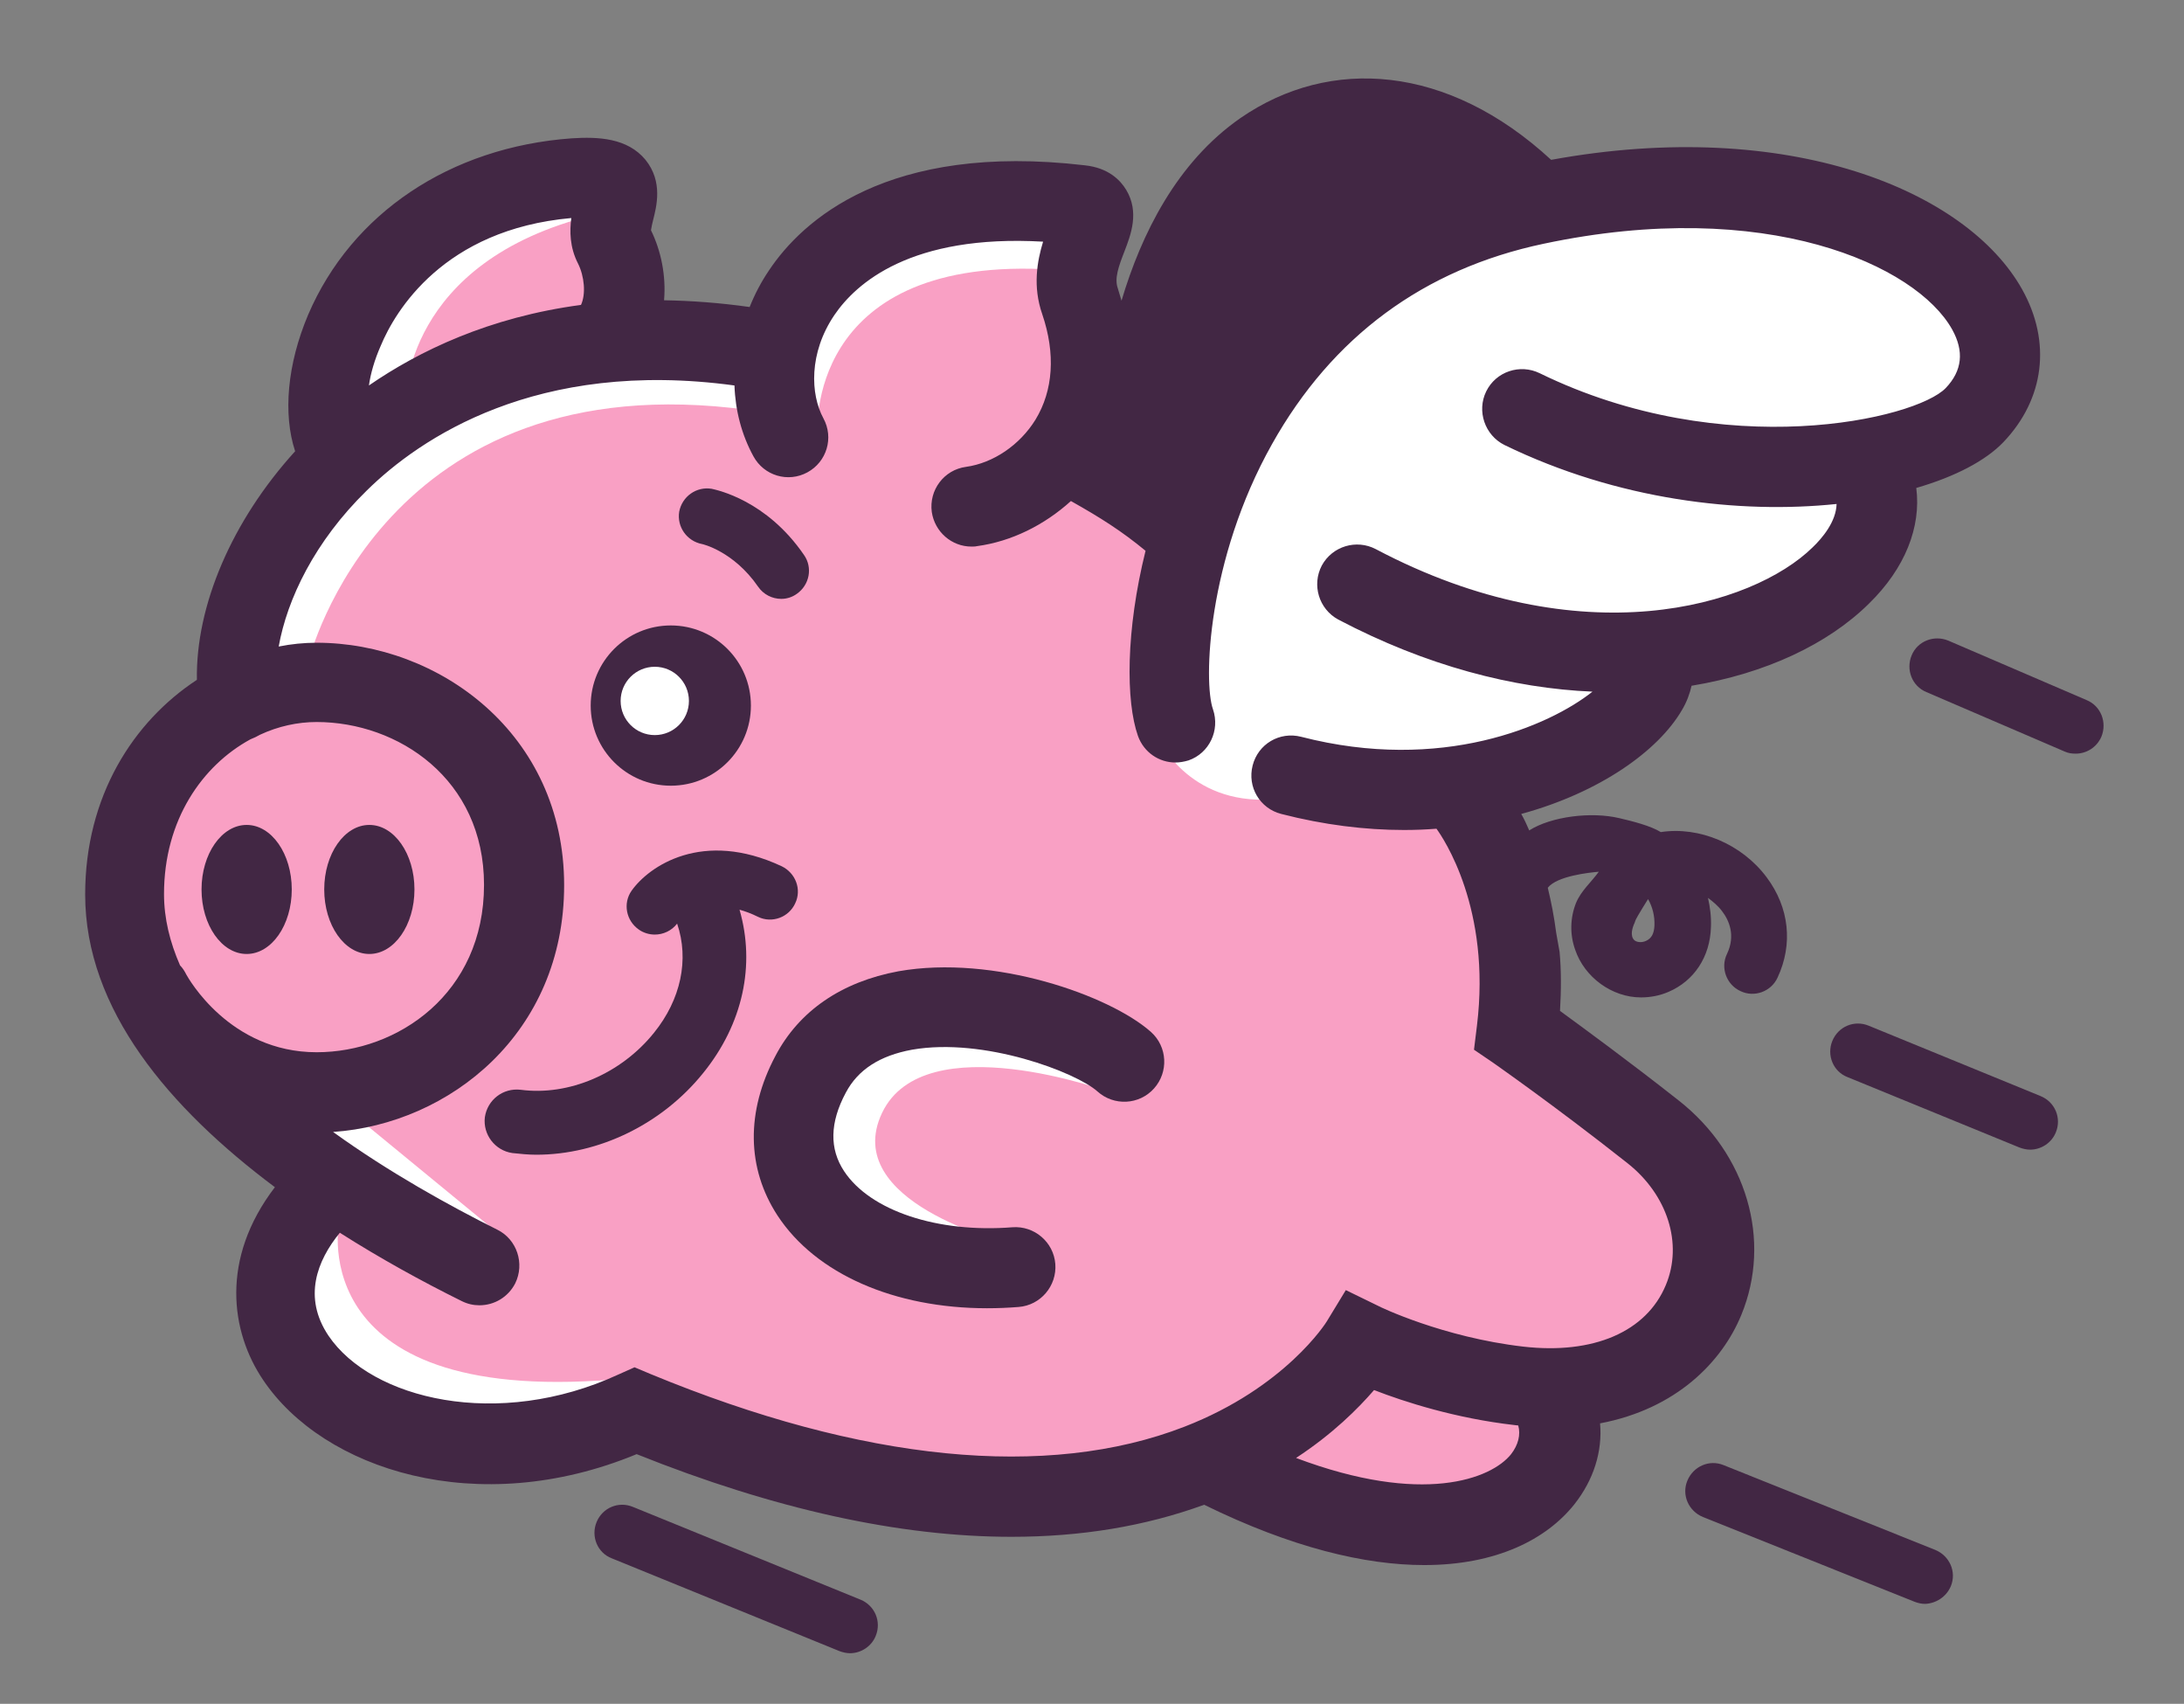 <?xml version="1.0" encoding="utf-8"?>
<!-- Generator: Adobe Illustrator 21.1.0, SVG Export Plug-In . SVG Version: 6.00 Build 0)  -->
<svg version="1.1" id="Layer_2_1_" xmlns="http://www.w3.org/2000/svg" xmlns:xlink="http://www.w3.org/1999/xlink" x="0px" y="0px"
	 viewBox="0 0 518 404" style="enable-background:new 0 0 518 404;" xml:space="preserve">
<rect x="0" y="0" width="518" height="404" fill="#808080" stroke="none"/>
<style type="text/css">
	.st0{fill:#FFFFFF;}
	.st1{fill:#F9A0C4;}
	.st2{fill:#422744;}
</style>
<g>
	<g>
		<g>
			<path class="st0" d="M89.5,257.4c0,0-32.1,3.6-49.9-16c-17.8-19.6-14.3-49.9,3.6-64.2c17.8-14.3,69.5-26.7,76.7-26.7
				c7.1,0,130.2-39.2,153.4-53.5c23.2-14.3,89.2-55.3,124.8-53.5c35.7,1.8,85.6,12.5,74.9,35.7c-10.7,23.2-26.7,28.5-26.7,28.5
				s3.6,12.5-3.6,21.4c-7.1,8.9-45.3,20.5-45.3,20.5s-4.7,22.3-20.7,29.4c-16,7.1-90.9,14.3-96.3,14.3
				C275,193.2,89.5,257.4,89.5,257.4z"/>
		</g>
		<g>
			<g>
				<g>
					<path class="st1" d="M67.2,268.3c0,0-6.1-8.2,7.9-9.4c14.1-1.2,42.2-17.9,44.8-31c2.6-13.2,3.5-20.2-2.6-37.8
						c-6.1-17.6-30.7-29.9-38.7-29.9c-7.9,0-27.2,6.2-23.7-8.8c3.5-14.9,26.4-46.6,24.6-55.3c-1.8-8.8,4.4-31.6,14.1-38.7
						c9.7-7,44.8-16.7,47.4-14.1c2.6,2.6,5.5,9.7,4.5,15c-1,5.3,0.8,19.3,13.9,19.3c13.2,0,23.7,10.5,24.6-1.8
						c0.9-12.3,19.3-19.3,36-22.8c16.7-3.5,35.1-8.8,36.9-0.9c1.8,7.9-0.9,21.1,0.9,28.1c1.8,7-9.7,29.9,1.8,34.3l16.7,8.8
						c0,0,7.9,5.3,5.3,14.9c-2.6,9.7-7.7,32.9-7,36c0.7,3.2,9.7,18.4,30.7,14.9c28.7-4.8,42.2-3.5,47.4,12.3c5.3,15.8,6.1,31,7,42.8
						c0.9,11.7,16.7,15.2,27.2,25.8c10.5,10.5,25.5,17.6,17.6,32.5c-7.9,14.9-16.1,23.7-27.2,25.5c-11.1,1.8-0.9,5.3-8.8,21.1
						c-7.9,15.8-22,14.9-37.8,14.1c-15.8-0.9-35.1-18.4-53.6-14.1c-18.4,4.4-28.1,5.3-48.3,3.5c-20.2-1.8-41.3-5.3-58-12.3
						c-16.7-7-7-11.4-29-2.6c-22,8.8-47,3.7-59.7-3.5c-28.1-15.8-8.8-36.9-9.7-52.7C71.6,265.6,67.2,268.3,67.2,268.3z"/>
				</g>
			</g>
			<g>
				<g>
					<path class="st0" d="M73.3,156.4c0,0,17.6-70.9,104.2-59.2l16.4,5.3c0,0-2.9-41,53.3-38.7l11.1-14.1c0,0-19.9-1.8-24.6-1.2
						c-4.7,0.6-22.3,2.9-26.9,6.4c-4.7,3.5-22.3,24-22.3,24S172.3,82.6,170,82c-2.3-0.6-35.1-0.6-38.7,0.6c-3.5,1.2-14.1,4.7-19.3,7
						c-5.3,2.3-15.8,5.3-15.8,5.3S95.6,62.1,140.7,51c0,0-0.6-4.7-10-2.3c-9.4,2.3-31.6,5.9-39.2,18.7c-7.6,12.9-9.4,17.6-8.2,25.8
						c1.2,8.2-3.5,14.1-8.8,25.2c-5.3,11.1-15.2,27.5-15.2,29.3C59.3,149.4,58.7,167.5,73.3,156.4z"/>
				</g>
			</g>
			<g>
				<g>
					<path class="st0" d="M120.8,294.6l-39.2-32.2c0,0-15.8,0-12.3,5.9C72.7,274.1,114.3,295.8,120.8,294.6z"/>
				</g>
			</g>
			<g>
				<g>
					<path class="st0" d="M80.4,289.9c0,0-8.8,44.5,68.5,36.9c0,0-5.9,12.9-14.6,13.5c-8.8,0.6-33.4,1.8-39.8-1.2
						c-6.4-2.9-25.8-12.3-25.8-17.6C68.6,316.3,59.9,283.5,80.4,289.9z"/>
				</g>
			</g>
			<g>
				<g>
					<path class="st0" d="M263.1,258.9c0,0-43.9-16.1-53.9,5c-10,21.1,29.3,30.7,29.3,30.7s-22.3,2.3-27.5,0.6
						c-5.3-1.8-26.9-8.8-24-24.6c2.9-15.8,8.8-25.2,19.9-29.9c11.1-4.7,38.1-2.9,43.3,1.8C255.5,247.2,263.1,258.9,263.1,258.9z"/>
				</g>
			</g>
		</g>
	</g>
	<g>
		<circle class="st1" cx="76.2" cy="210.2" r="40.2"/>
		<path class="st2" d="M387.7,218.8c0.1-0.3,0.2-0.6,0.3-0.8c0.2-0.5,2.9-4.9,2.9-4.8c1,1.8,1.6,3.9,1.5,6.3c-0.1,1.9-0.7,3-2,3.6
			c-1.1,0.5-2.3,0.3-2.8-0.2C386.6,221.9,387.1,220.1,387.7,218.8z M358.4,344.8c-4.7,5.9-21,12.2-51,0.9
			c8.7-5.7,14.7-11.7,18.5-16.1c7.2,2.8,19.3,6.7,33.3,8.3c0.3,0,0.6,0.1,0.9,0.1C360.7,340.2,360.1,342.6,358.4,344.8z
			 M369.1,221.2c-0.5-3.9-1.2-7.4-2-10.7c2.2-2.8,9.8-3.6,12.1-3.8c-1.8,2.5-4.2,4.5-5.4,7.4c-1.4,3.5-1.5,7.5-0.2,11.1
			c2.2,6.5,8.7,11.3,15.6,11.3c2.2,0,4.4-0.4,6.5-1.3c6.1-2.6,9.9-8.3,10.1-15.4c0.1-2.4-0.2-4.7-0.7-6.9c1.2,0.9,2.4,1.9,3.3,3.1
			c1.7,2.2,3.3,5.8,1.2,10.2c-1.6,3.3-0.1,7.3,3.2,8.8c3.3,1.6,7.3,0.1,8.8-3.2c3.7-7.9,2.8-16.6-2.6-23.8
			c-5.9-7.9-16-12.1-25.1-10.7c-2.4-1.5-6.8-2.6-9.8-3.3c-6.7-1.6-16.2-0.4-21.4,2.9c-0.6-1.4-1.2-2.7-1.9-3.9
			c18.7-5.1,32.5-15,38.1-24.6c1.2-2,1.9-4,2.3-5.8c17.6-2.9,32.4-9.9,42.1-19.5c8.5-8.3,12.4-18.1,11.2-27.4
			c9.3-2.7,16.5-6.5,20.7-10.9c9.7-10.2,11.4-23.7,4.4-36.2c-13.1-23.4-55.3-41-111.7-30.7c-24.5-22.6-52.4-24.6-73.7-9.9
			c-15.1,10.5-23.5,27.5-28.2,43.3c-0.3-1-0.6-2-0.9-3c-0.8-2.3,0.2-5.1,1.6-8.7c1.5-3.9,3.6-9.3,0.4-14.6c-1.4-2.3-4.2-5.2-9.8-5.8
			c-46.9-5.5-67.1,13.2-74.9,24.9c-1.9,2.8-3.4,5.7-4.6,8.7c-7.1-1-13.9-1.5-20.3-1.6c0.5-5.8-0.7-11.7-3.1-16.6
			c0.1-0.6,0.3-1.7,0.5-2.4c0.8-3.2,2.4-9.1-1.8-14.3c-4.3-5.2-11.2-5.5-17.5-5.1c-28.9,2.1-52.2,17.8-62.5,41.8
			c-5,11.8-6,23.6-3.1,32.4c-15,16.5-23.6,36.6-23.3,54.2c-15.1,9.9-26.5,27.6-26.5,50.9c0,27.3,20,50.7,45,69.4
			c-13,17-10.5,34.3-2.8,45.7c14.3,21.3,50.9,33.2,88.6,17.6c32.7,13.1,62.4,19.6,88.9,19.6c16.5,0,31.7-2.5,45.7-7.6
			c20.8,10.2,38.2,14.3,52.2,14.3c17.1,0,29-6.1,35.6-14.4c4.6-5.8,6.7-12.6,6.1-19.2c18-3.4,28.9-14.5,33.5-25.7
			c7.3-17.7,1.3-38.2-14.9-50.9c-12.2-9.6-22.5-17.1-28.1-21.2c0.3-5,0.3-9.7-0.1-14L369.1,221.2z M135.5,51.7
			c-0.4,3.1-0.4,6.9,1.6,10.8c1.5,3,1.9,7.2,0.7,9.8c-21.8,2.9-38.4,10.9-50.3,19.1c0.4-2.8,1.3-6,2.8-9.4
			C93.7,73.8,105.2,54.4,135.5,51.7z M87,116.3C99.5,104,127.2,85,174.2,91.4c0.2,5.9,1.7,11.7,4.5,16.8c2.5,4.6,8.2,6.3,12.8,3.8
			c4.6-2.5,6.3-8.2,3.8-12.8c-3.1-5.7-3.5-15.5,2.6-24.5c5.1-7.5,18.1-19.2,49.5-17.4c-1.4,4.6-2.5,10.6-0.2,17.2
			c3.2,9.4,2.6,18.1-1.6,25c-3.7,6-10,10.3-16.5,11.2c-5.2,0.7-8.8,5.5-8.1,10.7c0.7,4.7,4.7,8.2,9.4,8.2c0.4,0,0.9,0,1.3-0.1
			c8.2-1.1,16-5,22.3-10.7c7.1,4,12,7.1,17.7,11.8c-4.7,18.9-4.7,35.7-1.8,43.9c1.4,3.9,5,6.3,8.9,6.3c1,0,2.1-0.2,3.1-0.5
			c4.9-1.7,7.5-7.1,5.8-12.1c-2.3-6.4-1.4-35.5,14-62.9c14.3-25.5,36-41.5,64.4-47.5c52.8-11.2,88.4,5.1,96.9,20.3
			c2.9,5.2,2.4,9.8-1.5,13.9c-7.1,7.4-52.5,17.9-96.3-3.5c-4.7-2.3-10.4-0.4-12.7,4.3c-2.3,4.7-0.3,10.4,4.3,12.7
			c26.9,13.1,55.8,16.4,78.8,14c-0.1,4.2-3.4,8.1-5.7,10.3c-14.2,13.9-54.8,26.2-103.6,0.4c-4.6-2.4-10.3-0.7-12.8,3.9
			c-2.4,4.6-0.7,10.3,3.9,12.8c20.9,11,41.5,16.3,60.3,17.1c-10.2,8.1-35.8,19.3-69.1,10.7c-5.1-1.3-10.2,1.7-11.5,6.8
			c-1.3,5.1,1.7,10.2,6.8,11.5c10.1,2.6,19.9,3.8,29.1,3.8c2.6,0,5.2-0.1,7.7-0.3c1.6,2.2,13,18.9,9.6,46.7l-0.7,5.7l4.7,3.2
			c0.1,0.1,14.1,9.8,31.7,23.7c9.5,7.5,13.2,19.1,9.1,28.9c-4.6,11.1-17.2,16.5-33.8,14.6c-19.1-2.2-34.2-9.5-34.3-9.6l-7.8-3.8
			l-4.5,7.4c-0.1,0.2-9.8,15.7-33.8,25c-32.5,12.6-76.3,8.3-126.6-12.5l-3.8-1.6l-3.8,1.7c-28.6,13.2-58.6,5.9-68.8-9.2
			c-6.1-9.1-2.7-17.8,2.7-24.4c9.6,6.1,19.4,11.5,28.9,16.2c1.4,0.7,2.8,1,4.2,1c3.5,0,6.8-1.9,8.5-5.2c2.3-4.7,0.4-10.4-4.2-12.7
			c-11.4-5.7-25.7-13.6-39-23.2c27.6-1.9,54.8-23.4,54.8-58.5c0-36-29.8-57.5-58.7-57.5c-3,0-6,0.3-9,0.9
			C68.1,142.1,74.6,128.4,87,116.3z M42.7,228.9c-2.4-5.5-3.8-11.1-3.8-16.9c0-17.6,9.1-30.5,20.5-36.7c0.8-0.3,1.6-0.7,2.3-1.1
			c4.3-2,8.9-3,13.4-3c19.3,0,39.7,13.5,39.7,38.6c0,25.8-20.5,39.7-39.7,39.7c-20.7,0-30.5-17.7-30.9-18.4
			C43.8,230.3,43.3,229.5,42.7,228.9z"/>
		<path class="st2" d="M183.9,250.4c-7,13.2-6.8,26.6,0.5,37.8c9.1,13.9,27.8,22,49.7,22c2.5,0,5-0.1,7.5-0.3
			c5.2-0.4,9.1-5,8.7-10.2c-0.4-5.2-5-9.1-10.2-8.7c-17.7,1.4-33.7-3.9-39.9-13.3c-3.5-5.3-3.4-11.5,0.4-18.6
			c2.9-5.5,8.1-8.8,15.7-10.2c17.1-3,39,5.4,44,9.9c3.9,3.5,9.9,3.2,13.4-0.7c3.5-3.9,3.2-9.9-0.7-13.4
			c-9.8-8.7-37.3-18.4-59.9-14.4C199.6,232.8,189.5,239.7,183.9,250.4z"/>
		<path class="st2" d="M166.5,129c0.1,0,7.5,1.7,13.3,10.1c1.3,1.9,3.4,2.9,5.5,2.9c1.3,0,2.6-0.4,3.7-1.2c3-2.1,3.8-6.2,1.7-9.2
			c-8.9-13-20.6-15.4-21.9-15.7c-3.6-0.6-7,1.8-7.7,5.4C160.5,124.9,162.9,128.3,166.5,129z"/>
		<circle class="st2" cx="159.1" cy="167.3" r="19"/>
		<ellipse class="st2" cx="58.5" cy="210.9" rx="10.7" ry="15.3"/>
		<ellipse class="st2" cx="87.6" cy="210.9" rx="10.7" ry="15.3"/>
		<path class="st2" d="M179.8,217.4c3.3,1.6,7.3,0.1,8.8-3.2c1.6-3.3,0.1-7.2-3.2-8.8c-18.8-8.8-31.5,0-35.6,5.8
			c-2.1,3-1.3,7.1,1.7,9.2c1.1,0.8,2.5,1.2,3.8,1.2c2,0,4-0.9,5.3-2.6c2.9,8.5,0.9,18-5.5,25.9c-7.8,9.7-20.2,15-31.6,13.5
			c-4.2-0.5-7.9,2.4-8.5,6.5c-0.5,4.1,2.4,7.9,6.5,8.5c1.9,0.2,3.8,0.4,5.7,0.4c14.8,0,29.8-7.2,39.6-19.4
			c9.4-11.6,12.4-25.6,8.6-38.7C176.8,216.1,178.2,216.6,179.8,217.4z"/>
		<path class="st2" d="M462.7,376.1c1.4-3.4-0.3-7.2-3.7-8.6l-50.2-20.1c-3.4-1.4-7.2,0.3-8.6,3.7c-1.4,3.4,0.3,7.2,3.7,8.6
			l50.2,20.1c0.8,0.3,1.6,0.5,2.5,0.5C459.1,380.2,461.6,378.7,462.7,376.1z"/>
		<path class="st2" d="M150.1,357.3c-3.4-1.4-7.2,0.2-8.6,3.6c-1.4,3.4,0.2,7.3,3.6,8.6l54,22c0.8,0.3,1.7,0.5,2.5,0.5
			c2.6,0,5.1-1.6,6.1-4.1c1.4-3.4-0.2-7.2-3.6-8.6L150.1,357.3z"/>
		<path class="st2" d="M443.2,243.2c-3.4-1.4-7.2,0.2-8.6,3.6c-1.4,3.4,0.2,7.3,3.6,8.6l40.8,16.7c0.8,0.3,1.7,0.5,2.5,0.5
			c2.6,0,5.1-1.6,6.1-4.1c1.4-3.4-0.2-7.2-3.6-8.6L443.2,243.2z"/>
		<path class="st2" d="M453.4,155.4c-1.4,3.4,0.1,7.3,3.5,8.7l32.8,14.1c0.9,0.4,1.7,0.5,2.6,0.5c2.6,0,5-1.5,6.1-4
			c1.4-3.4-0.1-7.3-3.5-8.7l-32.8-14.1C458.7,150.5,454.8,152,453.4,155.4z"/>
	</g>
</g>
<g>
	<g>
		<circle class="st0" cx="155.3" cy="166.2" r="8.1"/>
	</g>
</g>
</svg>
